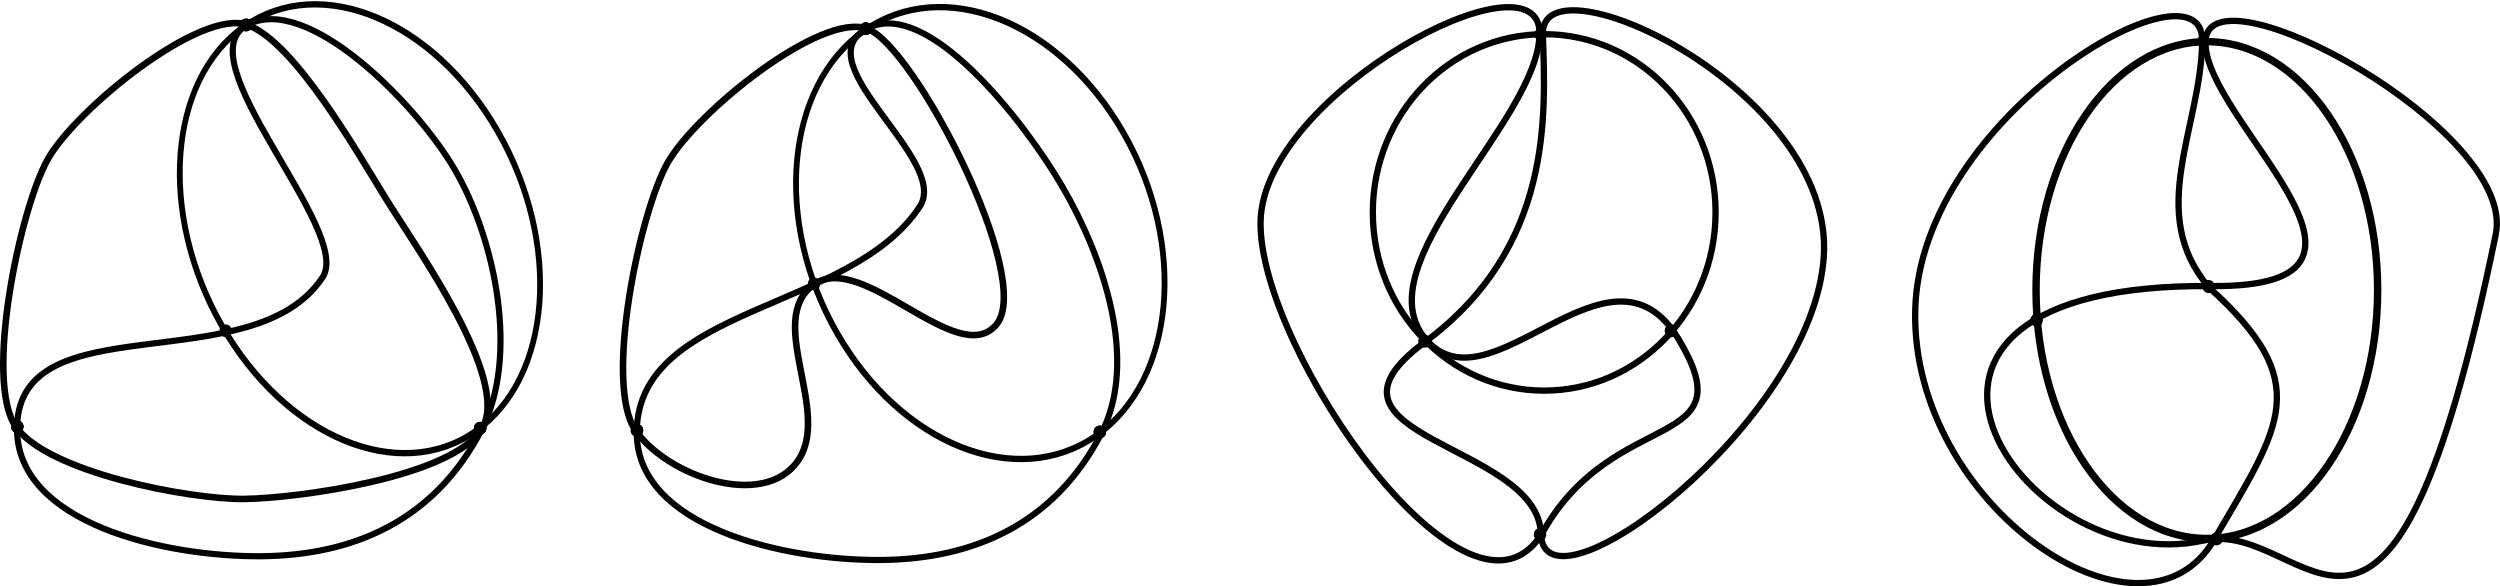 <?xml version="1.0" encoding="UTF-8" standalone="no"?>
<!-- Created with Inkscape (http://www.inkscape.org/) -->

<svg
   width="404.629mm"
   height="94.888mm"
   viewBox="0 0 404.629 94.888"
   version="1.1"
   id="svg1"
   inkscape:version="1.3.2 (091e20e, 2023-11-25, custom)"
   sodipodi:docname="3VennClass4bw.svg"
   xmlns:inkscape="http://www.inkscape.org/namespaces/inkscape"
   xmlns:sodipodi="http://sodipodi.sourceforge.net/DTD/sodipodi-0.dtd"
   xmlns="http://www.w3.org/2000/svg"
   xmlns:svg="http://www.w3.org/2000/svg">
  <sodipodi:namedview
     id="namedview1"
     pagecolor="#ffffff"
     bordercolor="#000000"
     borderopacity="0.25"
     inkscape:showpageshadow="2"
     inkscape:pageopacity="0.0"
     inkscape:pagecheckerboard="0"
     inkscape:deskcolor="#d1d1d1"
     inkscape:document-units="mm"
     showgrid="true"
     inkscape:zoom="1.7398616"
     inkscape:cx="743.16255"
     inkscape:cy="164.09351"
     inkscape:window-width="3840"
     inkscape:window-height="1577"
     inkscape:window-x="-8"
     inkscape:window-y="-8"
     inkscape:window-maximized="1"
     inkscape:current-layer="layer1">
    <inkscape:grid
       id="grid1"
       units="mm"
       originx="-44.055"
       originy="-130.007"
       spacingx="1"
       spacingy="1"
       empcolor="#0099e5"
       empopacity="0.302"
       color="#0099e5"
       opacity="0.149"
       empspacing="5"
       dotted="false"
       gridanglex="30"
       gridanglez="30"
       visible="true" />
  </sodipodi:namedview>
  <defs
     id="defs1">
    <inkscape:path-effect
       effect="skeletal"
       id="path-effect20"
       is_visible="true"
       lpeversion="1"
       pattern="M 0,4.992 C 0,2.236 2.236,0 4.992,0 c 2.756,0 4.992,2.236 4.992,4.992 0,2.756 -2.236,4.992 -4.992,4.992 C 2.236,9.984 0,7.748 0,4.992 Z"
       copytype="single_stretched"
       prop_scale="1"
       scale_y_rel="false"
       spacing="0"
       normal_offset="0"
       tang_offset="0"
       prop_units="false"
       vertical_pattern="false"
       hide_knot="false"
       fuse_tolerance="0" />
    <inkscape:path-effect
       effect="bspline"
       id="path-effect19"
       is_visible="true"
       lpeversion="1.3"
       weight="33.333"
       steps="2"
       helper_size="0"
       apply_no_weight="true"
       apply_with_weight="true"
       only_selected="false"
       uniform="false" />
    <inkscape:path-effect
       effect="bspline"
       id="path-effect18"
       is_visible="true"
       lpeversion="1.3"
       weight="33.333"
       steps="2"
       helper_size="0"
       apply_no_weight="true"
       apply_with_weight="true"
       only_selected="false"
       uniform="false" />
    <inkscape:path-effect
       effect="bspline"
       id="path-effect17"
       is_visible="true"
       lpeversion="1.3"
       weight="33.333"
       steps="2"
       helper_size="0"
       apply_no_weight="true"
       apply_with_weight="true"
       only_selected="false"
       uniform="false" />
    <inkscape:path-effect
       effect="bspline"
       id="path-effect15"
       is_visible="true"
       lpeversion="1.3"
       weight="33.333"
       steps="2"
       helper_size="0"
       apply_no_weight="true"
       apply_with_weight="true"
       only_selected="false"
       uniform="false" />
    <inkscape:path-effect
       effect="bspline"
       id="path-effect11"
       is_visible="true"
       lpeversion="1.3"
       weight="33.333"
       steps="2"
       helper_size="0"
       apply_no_weight="true"
       apply_with_weight="true"
       only_selected="false"
       uniform="false" />
    <inkscape:path-effect
       effect="bspline"
       id="path-effect9"
       is_visible="true"
       lpeversion="1.3"
       weight="33.333"
       steps="2"
       helper_size="0"
       apply_no_weight="true"
       apply_with_weight="true"
       only_selected="false"
       uniform="false" />
    <inkscape:path-effect
       effect="bspline"
       id="path-effect4"
       is_visible="true"
       lpeversion="1.3"
       weight="33.333"
       steps="2"
       helper_size="0"
       apply_no_weight="true"
       apply_with_weight="true"
       only_selected="false"
       uniform="false" />
    <inkscape:path-effect
       effect="spiro"
       id="path-effect2"
       is_visible="true"
       lpeversion="1" />
  </defs>
  <g
     inkscape:label="Layer 1"
     inkscape:groupmode="layer"
     id="layer1"
     transform="translate(-44.055,-130.007)">
    <ellipse
       style="font-variation-settings:normal;opacity:1;fill:#000000;fill-opacity:1;fill-rule:evenodd;stroke:#000000;stroke-width:0.271;stroke-linecap:butt;stroke-linejoin:miter;stroke-miterlimit:4;stroke-dasharray:none;stroke-dashoffset:0;stroke-opacity:1;stop-color:#000000;stop-opacity:1"
       id="ellipse6"
       cx="83.883"
       cy="134.048"
       rx="0.87"
       ry="0.889" />
    <ellipse
       style="font-variation-settings:normal;opacity:1;fill:#000000;fill-opacity:1;fill-rule:evenodd;stroke:#000000;stroke-width:0.271;stroke-linecap:butt;stroke-linejoin:miter;stroke-miterlimit:4;stroke-dasharray:none;stroke-dashoffset:0;stroke-opacity:1;stop-color:#000000;stop-opacity:1"
       id="ellipse7"
       cx="121.767"
       cy="199.314"
       rx="0.87"
       ry="0.889" />
    <ellipse
       style="font-variation-settings:normal;opacity:1;fill:#000000;fill-opacity:1;fill-rule:evenodd;stroke:#000000;stroke-width:0.271;stroke-linecap:butt;stroke-linejoin:miter;stroke-miterlimit:4;stroke-dasharray:none;stroke-dashoffset:0;stroke-opacity:1;stop-color:#000000;stop-opacity:1"
       id="ellipse17"
       cx="46.851"
       cy="199.055"
       rx="0.87"
       ry="0.889" />
    <ellipse
       style="font-variation-settings:normal;opacity:1;fill:#000000;fill-opacity:1;fill-rule:evenodd;stroke:#000000;stroke-width:0.271;stroke-linecap:butt;stroke-linejoin:miter;stroke-miterlimit:4;stroke-dasharray:none;stroke-dashoffset:0;stroke-opacity:1;stop-color:#000000;stop-opacity:1"
       id="ellipse23"
       cx="83.883"
       cy="134.048"
       rx="0.87"
       ry="0.889" />
    <ellipse
       style="font-variation-settings:normal;opacity:1;fill:#000000;fill-opacity:1;fill-rule:evenodd;stroke:#000000;stroke-width:0.271;stroke-linecap:butt;stroke-linejoin:miter;stroke-miterlimit:4;stroke-dasharray:none;stroke-dashoffset:0;stroke-opacity:1;stop-color:#000000;stop-opacity:1"
       id="ellipse24"
       cx="121.767"
       cy="199.314"
       rx="0.87"
       ry="0.889" />
    <ellipse
       style="font-variation-settings:normal;opacity:1;fill:#000000;fill-opacity:1;fill-rule:evenodd;stroke:#000000;stroke-width:0.271;stroke-linecap:butt;stroke-linejoin:miter;stroke-miterlimit:4;stroke-dasharray:none;stroke-dashoffset:0;stroke-opacity:1;stop-color:#000000;stop-opacity:1"
       id="ellipse25"
       cx="46.851"
       cy="199.055"
       rx="0.87"
       ry="0.889" />
    <ellipse
       style="font-variation-settings:normal;opacity:1;fill:none;fill-opacity:1;fill-rule:evenodd;stroke:#000000;stroke-width:0.981;stroke-linecap:butt;stroke-linejoin:miter;stroke-miterlimit:4;stroke-dasharray:none;stroke-dashoffset:0;stroke-opacity:1;stop-color:#000000;stop-opacity:1"
       id="ellipse27"
       cx="5.985"
       cy="196.391"
       rx="27.299"
       ry="37.745"
       transform="matrix(0.819,-0.574,0.496,0.868,0,0)" />
    <path
       style="fill:none;stroke:#000000;stroke-width:1.065;stroke-linecap:round;stroke-linejoin:round;stroke-opacity:1;paint-order:markers fill stroke"
       d="m 84.113,134.047 c -7.6,-2.723 -27.769,13.63 -32.318,21.724 -4.549,8.094 -10.321,35.808 -5.203,43.256 5.118,7.448 28.189,11.832 36.946,11.734 8.757,-0.098 33.793,-3.553 38.539,-11.393 4.745,-7.84 -10.684,-29.334 -15.45,-37.026 -4.766,-7.692 -14.914,-25.572 -22.514,-28.295 z"
       id="path28"
       sodipodi:nodetypes="zzzzzzz" />
    <path
       style="fill:none;stroke:#000000;stroke-width:1;stroke-linecap:round;stroke-linejoin:round;stroke-dasharray:none;stroke-opacity:1;paint-order:markers fill stroke"
       d="m 84.126,134.009 c -10.498,5.52 17.128,33.284 12.151,40.862 -11.169,17.006 -49.12,3.959 -49.464,24.302 -0.263,15.556 24.013,20.999 39.571,20.861 14.917,-0.132 27.985,-5.785 35.593,-20.431 6.127,-11.796 2.328,-30.788 -4.385,-42.261 -6.16,-10.528 -23.764,-28.434 -33.466,-23.333 z"
       id="path29"
       sodipodi:nodetypes="sssssss" />
    <ellipse
       style="font-variation-settings:normal;opacity:1;fill:#000000;fill-opacity:1;fill-rule:evenodd;stroke:#000000;stroke-width:0.271;stroke-linecap:butt;stroke-linejoin:miter;stroke-miterlimit:4;stroke-dasharray:none;stroke-dashoffset:0;stroke-opacity:1;stop-color:#000000;stop-opacity:1"
       id="ellipse29"
       cx="83.883"
       cy="134.048"
       rx="0.87"
       ry="0.889" />
    <ellipse
       style="font-variation-settings:normal;opacity:1;fill:#000000;fill-opacity:1;fill-rule:evenodd;stroke:#000000;stroke-width:0.271;stroke-linecap:butt;stroke-linejoin:miter;stroke-miterlimit:4;stroke-dasharray:none;stroke-dashoffset:0;stroke-opacity:1;stop-color:#000000;stop-opacity:1"
       id="ellipse30"
       cx="121.767"
       cy="199.314"
       rx="0.87"
       ry="0.889" />
    <ellipse
       style="font-variation-settings:normal;opacity:1;fill:#000000;fill-opacity:1;fill-rule:evenodd;stroke:#000000;stroke-width:0.271;stroke-linecap:butt;stroke-linejoin:miter;stroke-miterlimit:4;stroke-dasharray:none;stroke-dashoffset:0;stroke-opacity:1;stop-color:#000000;stop-opacity:1"
       id="ellipse31"
       cx="46.851"
       cy="199.055"
       rx="0.87"
       ry="0.889" />
    <ellipse
       style="font-variation-settings:normal;opacity:1;fill:#000000;fill-opacity:1;fill-rule:evenodd;stroke:#000000;stroke-width:0.271;stroke-linecap:butt;stroke-linejoin:miter;stroke-miterlimit:4;stroke-dasharray:none;stroke-dashoffset:0;stroke-opacity:1;stop-color:#000000;stop-opacity:1"
       id="ellipse32"
       cx="80.579"
       cy="183.544"
       rx="0.87"
       ry="0.889" />
    <ellipse
       style="font-variation-settings:normal;opacity:1;fill:none;fill-opacity:1;fill-rule:evenodd;stroke:#000000;stroke-width:0.982;stroke-linecap:butt;stroke-linejoin:miter;stroke-miterlimit:4;stroke-dasharray:none;stroke-dashoffset:0;stroke-opacity:1;stop-color:#000000;stop-opacity:1"
       id="ellipse38"
       cx="92.92"
       cy="254.575"
       rx="28.269"
       ry="37.765"
       transform="matrix(0.82,-0.573,0.497,0.868,0,0)" />
    <ellipse
       style="font-variation-settings:normal;opacity:1;fill:#000000;fill-opacity:1;fill-rule:evenodd;stroke:#000000;stroke-width:0.271;stroke-linecap:butt;stroke-linejoin:miter;stroke-miterlimit:4;stroke-dasharray:none;stroke-dashoffset:0;stroke-opacity:1;stop-color:#000000;stop-opacity:1"
       id="ellipse40"
       cx="184.185"
       cy="134.657"
       rx="0.87"
       ry="0.889" />
    <ellipse
       style="font-variation-settings:normal;opacity:1;fill:#000000;fill-opacity:1;fill-rule:evenodd;stroke:#000000;stroke-width:0.271;stroke-linecap:butt;stroke-linejoin:miter;stroke-miterlimit:4;stroke-dasharray:none;stroke-dashoffset:0;stroke-opacity:1;stop-color:#000000;stop-opacity:1"
       id="ellipse41"
       cx="222.069"
       cy="199.922"
       rx="0.87"
       ry="0.889" />
    <ellipse
       style="font-variation-settings:normal;opacity:1;fill:#000000;fill-opacity:1;fill-rule:evenodd;stroke:#000000;stroke-width:0.271;stroke-linecap:butt;stroke-linejoin:miter;stroke-miterlimit:4;stroke-dasharray:none;stroke-dashoffset:0;stroke-opacity:1;stop-color:#000000;stop-opacity:1"
       id="ellipse42"
       cx="147.152"
       cy="199.663"
       rx="0.87"
       ry="0.889" />
    <path
       style="fill:none;stroke:#000000;stroke-width:1;stroke-linecap:round;stroke-linejoin:round;stroke-dasharray:none;stroke-opacity:1;paint-order:markers fill stroke"
       d="m 184.428,134.617 c -10.498,5.52 13.472,21.24 8.495,28.818 -11.169,17.006 -45.464,16.002 -45.808,36.345 -0.263,15.556 24.013,20.999 39.571,20.861 14.917,-0.132 27.985,-5.785 35.593,-20.431 6.127,-11.796 0.369,-28.636 -6.344,-40.109 -6.16,-10.528 -21.805,-30.586 -31.507,-25.485 z"
       id="path46"
       sodipodi:nodetypes="sssssss" />
    <ellipse
       style="font-variation-settings:normal;opacity:1;fill:#000000;fill-opacity:1;fill-rule:evenodd;stroke:#000000;stroke-width:0.271;stroke-linecap:butt;stroke-linejoin:miter;stroke-miterlimit:4;stroke-dasharray:none;stroke-dashoffset:0;stroke-opacity:1;stop-color:#000000;stop-opacity:1"
       id="ellipse46"
       cx="184.185"
       cy="134.657"
       rx="0.87"
       ry="0.889" />
    <ellipse
       style="font-variation-settings:normal;opacity:1;fill:#000000;fill-opacity:1;fill-rule:evenodd;stroke:#000000;stroke-width:0.271;stroke-linecap:butt;stroke-linejoin:miter;stroke-miterlimit:4;stroke-dasharray:none;stroke-dashoffset:0;stroke-opacity:1;stop-color:#000000;stop-opacity:1"
       id="ellipse47"
       cx="222.069"
       cy="199.922"
       rx="0.87"
       ry="0.889" />
    <ellipse
       style="font-variation-settings:normal;opacity:1;fill:#000000;fill-opacity:1;fill-rule:evenodd;stroke:#000000;stroke-width:0.271;stroke-linecap:butt;stroke-linejoin:miter;stroke-miterlimit:4;stroke-dasharray:none;stroke-dashoffset:0;stroke-opacity:1;stop-color:#000000;stop-opacity:1"
       id="ellipse48"
       cx="147.152"
       cy="199.663"
       rx="0.87"
       ry="0.889" />
    <path
       style="fill:none;stroke:#000000;stroke-width:1.065;stroke-linecap:round;stroke-linejoin:round;stroke-opacity:1;paint-order:markers fill stroke"
       d="m 184.414,134.655 c -7.6,-2.723 -27.769,13.63 -32.318,21.724 -4.549,8.094 -10.321,35.808 -5.203,43.256 5.118,7.448 20.769,12.908 26.301,4.96 5.531,-7.948 -5.348,-22.694 2.516,-28.491 7.864,-5.797 23.417,13.898 29.62,6.421 6.202,-7.477 -13.315,-45.147 -20.915,-47.87 z"
       id="path51"
       sodipodi:nodetypes="zzzzzzz" />
    <ellipse
       style="font-variation-settings:normal;opacity:1;fill:#000000;fill-opacity:1;fill-rule:evenodd;stroke:#000000;stroke-width:0.271;stroke-linecap:butt;stroke-linejoin:miter;stroke-miterlimit:4;stroke-dasharray:none;stroke-dashoffset:0;stroke-opacity:1;stop-color:#000000;stop-opacity:1"
       id="ellipse52"
       cx="184.185"
       cy="134.657"
       rx="0.87"
       ry="0.889" />
    <ellipse
       style="font-variation-settings:normal;opacity:1;fill:#000000;fill-opacity:1;fill-rule:evenodd;stroke:#000000;stroke-width:0.271;stroke-linecap:butt;stroke-linejoin:miter;stroke-miterlimit:4;stroke-dasharray:none;stroke-dashoffset:0;stroke-opacity:1;stop-color:#000000;stop-opacity:1"
       id="ellipse53"
       cx="222.069"
       cy="199.922"
       rx="0.87"
       ry="0.889" />
    <ellipse
       style="font-variation-settings:normal;opacity:1;fill:#000000;fill-opacity:1;fill-rule:evenodd;stroke:#000000;stroke-width:0.271;stroke-linecap:butt;stroke-linejoin:miter;stroke-miterlimit:4;stroke-dasharray:none;stroke-dashoffset:0;stroke-opacity:1;stop-color:#000000;stop-opacity:1"
       id="ellipse54"
       cx="147.152"
       cy="199.663"
       rx="0.87"
       ry="0.889" />
    <ellipse
       style="font-variation-settings:normal;opacity:1;fill:#000000;fill-opacity:1;fill-rule:evenodd;stroke:#000000;stroke-width:0.271;stroke-linecap:butt;stroke-linejoin:miter;stroke-miterlimit:4;stroke-dasharray:none;stroke-dashoffset:0;stroke-opacity:1;stop-color:#000000;stop-opacity:1"
       id="ellipse55"
       cx="175.81"
       cy="175.949"
       rx="0.87"
       ry="0.889" />
    <ellipse
       style="font-variation-settings:normal;opacity:1;fill:none;fill-opacity:1;fill-rule:evenodd;stroke:#000000;stroke-width:1.02;stroke-linecap:butt;stroke-linejoin:miter;stroke-miterlimit:4;stroke-dasharray:none;stroke-dashoffset:0;stroke-opacity:1;stop-color:#000000;stop-opacity:1"
       id="path62"
       cx="293.986"
       cy="164.384"
       rx="27.737"
       ry="28.845" />
    <path
       style="fill:none;stroke:#000000;stroke-width:1.02;stroke-linecap:round;stroke-linejoin:round;stroke-dasharray:none;stroke-opacity:1;paint-order:markers fill stroke"
       d="m 293.771,135.539 c 0.424,13.007 1.729,34.451 -19.136,49.864 -20.865,15.413 18.361,16.319 18.814,30.97 0.453,14.65 44.155,-17.912 45.798,-44.945 1.643,-27.033 -45.9,-48.895 -45.476,-35.889 z"
       id="path64"
       sodipodi:nodetypes="zzzzz" />
    <path
       style="fill:none;stroke:#000000;stroke-width:1.02;stroke-linecap:round;stroke-linejoin:round;stroke-dasharray:none;stroke-opacity:1;paint-order:markers fill stroke"
       d="m 293.234,135.427 c -0.11,14.123 -28.857,37.416 -18.384,49.529 10.474,12.113 29.76,-18.492 40.853,-0.112 11.093,18.381 -10.248,10.771 -21.824,31.081 -11.576,20.31 -46.242,-29.417 -45.798,-50.088 0.444,-20.671 45.263,-44.534 45.153,-30.41 z"
       id="path63"
       sodipodi:nodetypes="zzszzz" />
    <ellipse
       style="font-variation-settings:normal;opacity:1;fill:#000000;fill-opacity:1;fill-rule:evenodd;stroke:#000000;stroke-width:0.276;stroke-linecap:butt;stroke-linejoin:miter;stroke-miterlimit:4;stroke-dasharray:none;stroke-dashoffset:0;stroke-opacity:1;stop-color:#000000;stop-opacity:1"
       id="ellipse58"
       cx="293.313"
       cy="216.526"
       rx="0.87"
       ry="0.925" />
    <ellipse
       style="font-variation-settings:normal;opacity:1;fill:#000000;fill-opacity:1;fill-rule:evenodd;stroke:#000000;stroke-width:0.276;stroke-linecap:butt;stroke-linejoin:miter;stroke-miterlimit:4;stroke-dasharray:none;stroke-dashoffset:0;stroke-opacity:1;stop-color:#000000;stop-opacity:1"
       id="ellipse56"
       cx="314.492"
       cy="183.544"
       rx="0.87"
       ry="0.925" />
    <ellipse
       style="font-variation-settings:normal;opacity:1;fill:#000000;fill-opacity:1;fill-rule:evenodd;stroke:#000000;stroke-width:0.276;stroke-linecap:butt;stroke-linejoin:miter;stroke-miterlimit:4;stroke-dasharray:none;stroke-dashoffset:0;stroke-opacity:1;stop-color:#000000;stop-opacity:1"
       id="ellipse57"
       cx="274.607"
       cy="185.221"
       rx="0.87"
       ry="0.925" />
    <ellipse
       style="font-variation-settings:normal;opacity:1;fill:#000000;fill-opacity:1;fill-rule:evenodd;stroke:#000000;stroke-width:0.276;stroke-linecap:butt;stroke-linejoin:miter;stroke-miterlimit:4;stroke-dasharray:none;stroke-dashoffset:0;stroke-opacity:1;stop-color:#000000;stop-opacity:1"
       id="ellipse59"
       cx="293.421"
       cy="135.58"
       rx="0.87"
       ry="0.925" />
    <ellipse
       style="font-variation-settings:normal;opacity:1;fill:none;fill-opacity:1;fill-rule:evenodd;stroke:#000000;stroke-width:1.202;stroke-linecap:butt;stroke-linejoin:miter;stroke-miterlimit:4;stroke-dasharray:none;stroke-dashoffset:0;stroke-opacity:1;stop-color:#000000;stop-opacity:1"
       id="ellipse64"
       cx="401.235"
       cy="176.956"
       rx="27.646"
       ry="40.206" />
    <path
       style="fill:none;stroke:#000000;stroke-width:1.02;stroke-linecap:round;stroke-linejoin:round;stroke-dasharray:none;stroke-opacity:1;paint-order:markers fill stroke"
       d="m 401.02,136.659 c -0.543,12.684 35.957,39.976 0.972,39.649 -63.053,-0.59 -30.901,47.771 -1.294,41.185 17.079,-3.799 29.918,35.234 47.304,-49.569 3.459,-16.872 -46.438,-43.949 -46.981,-31.265 z"
       id="path65"
       sodipodi:nodetypes="zsssz" />
    <path
       style="fill:none;stroke:#000000;stroke-width:1.02;stroke-linecap:round;stroke-linejoin:round;stroke-dasharray:none;stroke-opacity:1;paint-order:markers fill stroke"
       d="m 400.482,136.547 c -0.11,14.123 -9.287,27.954 1.187,40.066 16.998,15.367 11.617,22.117 0.856,40.54 -11.576,20.31 -49.253,-5.397 -48.487,-36.969 0.766,-31.572 46.554,-57.76 46.444,-43.637 z"
       id="path66"
       sodipodi:nodetypes="zzzzz" />
    <ellipse
       style="font-variation-settings:normal;opacity:1;fill:#000000;fill-opacity:1;fill-rule:evenodd;stroke:#000000;stroke-width:0.276;stroke-linecap:butt;stroke-linejoin:miter;stroke-miterlimit:4;stroke-dasharray:none;stroke-dashoffset:0;stroke-opacity:1;stop-color:#000000;stop-opacity:1"
       id="ellipse66"
       cx="402.82"
       cy="217.215"
       rx="0.87"
       ry="0.925" />
    <ellipse
       style="font-variation-settings:normal;opacity:1;fill:#000000;fill-opacity:1;fill-rule:evenodd;stroke:#000000;stroke-width:0.276;stroke-linecap:butt;stroke-linejoin:miter;stroke-miterlimit:4;stroke-dasharray:none;stroke-dashoffset:0;stroke-opacity:1;stop-color:#000000;stop-opacity:1"
       id="ellipse67"
       cx="401.525"
       cy="176.384"
       rx="0.87"
       ry="0.925" />
    <ellipse
       style="font-variation-settings:normal;opacity:1;fill:#000000;fill-opacity:1;fill-rule:evenodd;stroke:#000000;stroke-width:0.276;stroke-linecap:butt;stroke-linejoin:miter;stroke-miterlimit:4;stroke-dasharray:none;stroke-dashoffset:0;stroke-opacity:1;stop-color:#000000;stop-opacity:1"
       id="ellipse68"
       cx="373.683"
       cy="181.824"
       rx="0.87"
       ry="0.925" />
    <ellipse
       style="font-variation-settings:normal;opacity:1;fill:#000000;fill-opacity:1;fill-rule:evenodd;stroke:#000000;stroke-width:0.276;stroke-linecap:butt;stroke-linejoin:miter;stroke-miterlimit:4;stroke-dasharray:none;stroke-dashoffset:0;stroke-opacity:1;stop-color:#000000;stop-opacity:1"
       id="ellipse69"
       cx="400.669"
       cy="136.7"
       rx="0.87"
       ry="0.925" />
  </g>
</svg>
